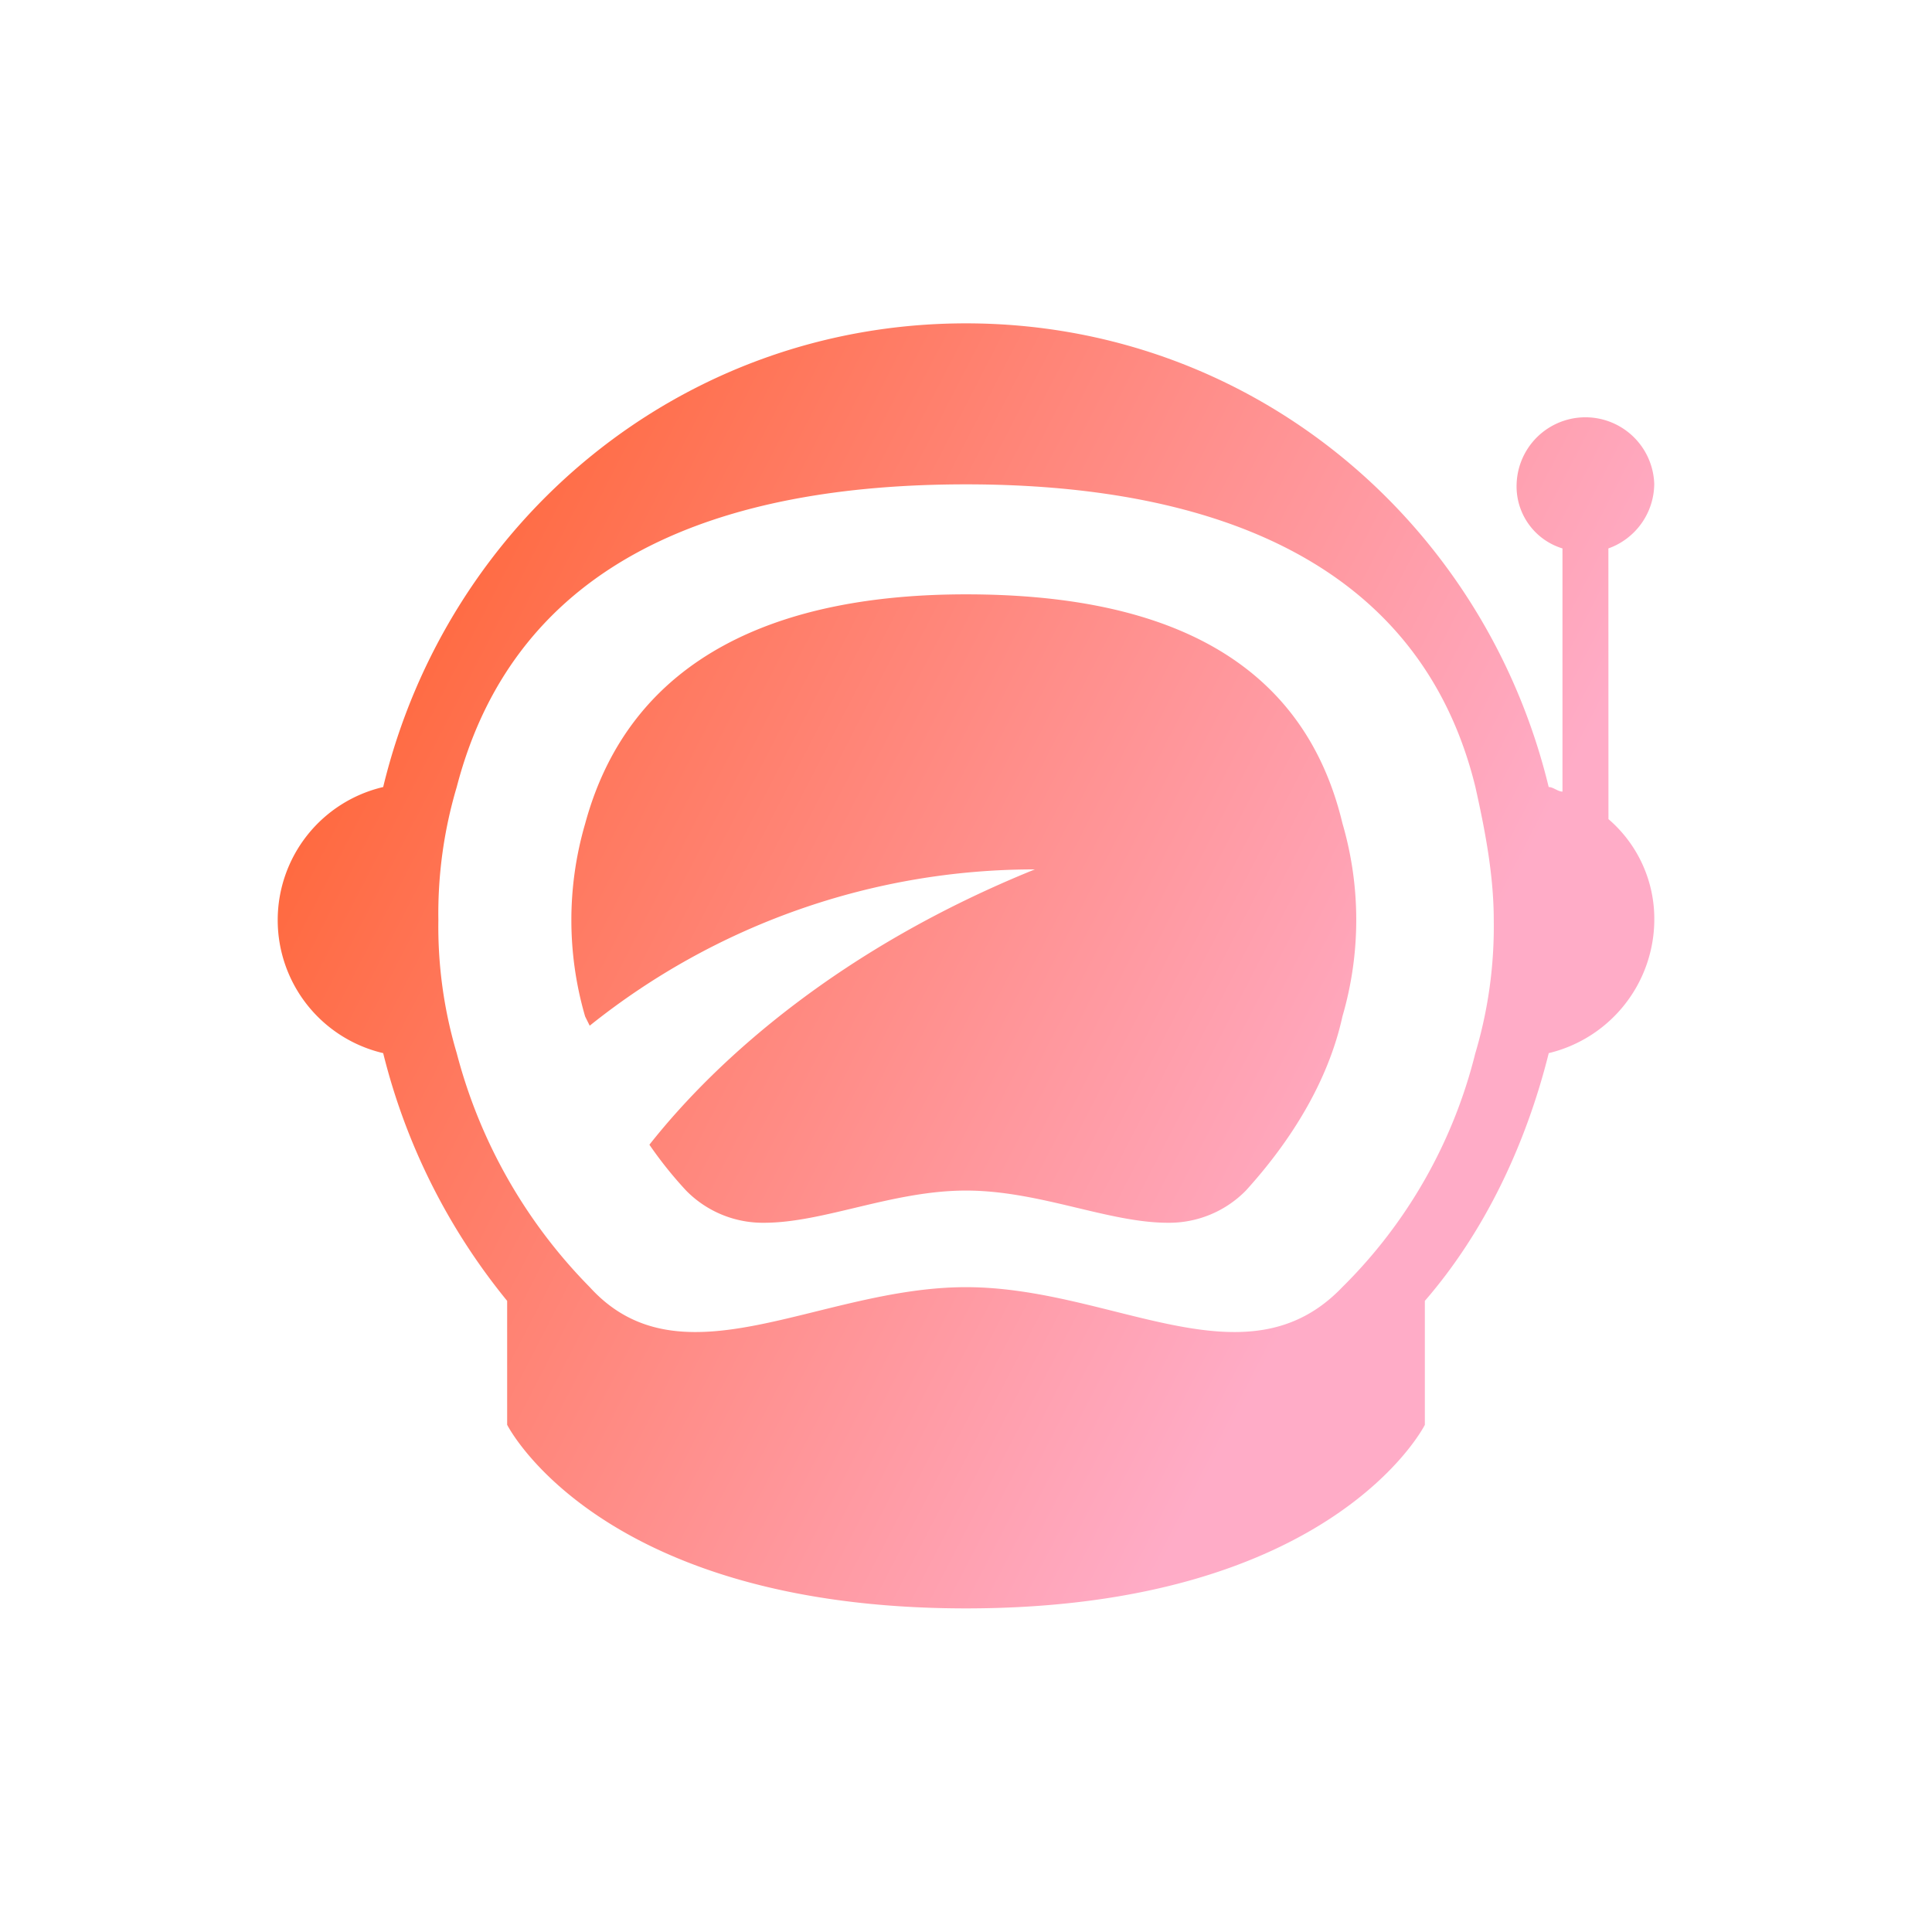<svg id="Layer_1" data-name="Layer 1" xmlns="http://www.w3.org/2000/svg" xmlns:xlink="http://www.w3.org/1999/xlink" viewBox="0 0 300 300"><defs><style>.cls-1{fill:url(#linear-gradient);}</style><linearGradient id="linear-gradient" x1="-804.75" y1="690.63" x2="-803.75" y2="690.63" gradientTransform="matrix(193.72, 84.31, 90.33, -180.81, 93535.02, 192808.55)" gradientUnits="userSpaceOnUse"><stop offset="0" stop-color="#ff5a20"/><stop offset="1" stop-color="#ffacc7"/></linearGradient></defs><title>Artboard 1</title><g id="fbd0d2a8-f2b4-bd77-d7cd-b59f3f1ec096"><path class="cls-1" d="M249.75,85.16a10.72,10.72,0,0,0,7.12-10,10.69,10.69,0,0,0-21.37,0,10.06,10.06,0,0,0,7.12,10v37.76c-.71,0-1.43-.71-2.14-.71-10-41.33-46.31-72-90.49-72s-80.51,30.64-90.49,72a21.22,21.22,0,0,0,0,41.32A98,98,0,0,0,78.75,202v19.24S93,249.75,150,249.75s71.25-28.5,71.25-28.5V202c9.26-10.69,15.68-24.22,19.24-38.47a21.39,21.39,0,0,0,16.39-20.66,20.42,20.42,0,0,0-7.12-15.68Zm-20.66,78.37a77.2,77.2,0,0,1-20.66,36.34c-15,15.68-35.62,0-58.43,0s-44.17,15.68-58.42,0a80.78,80.78,0,0,1-20.66-36.34,68.88,68.88,0,0,1-2.85-20.66,68.88,68.88,0,0,1,2.85-20.66c9.26-35.62,41.33-47,79.09-47,38.47,0,70.54,12.11,79.09,47,1.43,6.41,2.85,13.54,2.85,20.66A68.88,68.88,0,0,1,229.09,163.54ZM150,92.29c-28.5,0-52,9.26-59.14,35.62a53.44,53.44,0,0,0,0,29.93l.71,1.43A110.34,110.34,0,0,1,160.69,135c-29.93,12.11-49.16,29.21-59.85,42.75a62.3,62.3,0,0,0,5.7,7.12,16.69,16.69,0,0,0,12.11,5c9.26,0,19.95-5,31.35-5s22.09,5,31.35,5a16.69,16.69,0,0,0,12.11-5c7.12-7.84,12.82-17.1,15-27.07a53.44,53.44,0,0,0,0-29.93C202,100.84,178.5,92.29,150,92.29Z"/></g></svg>